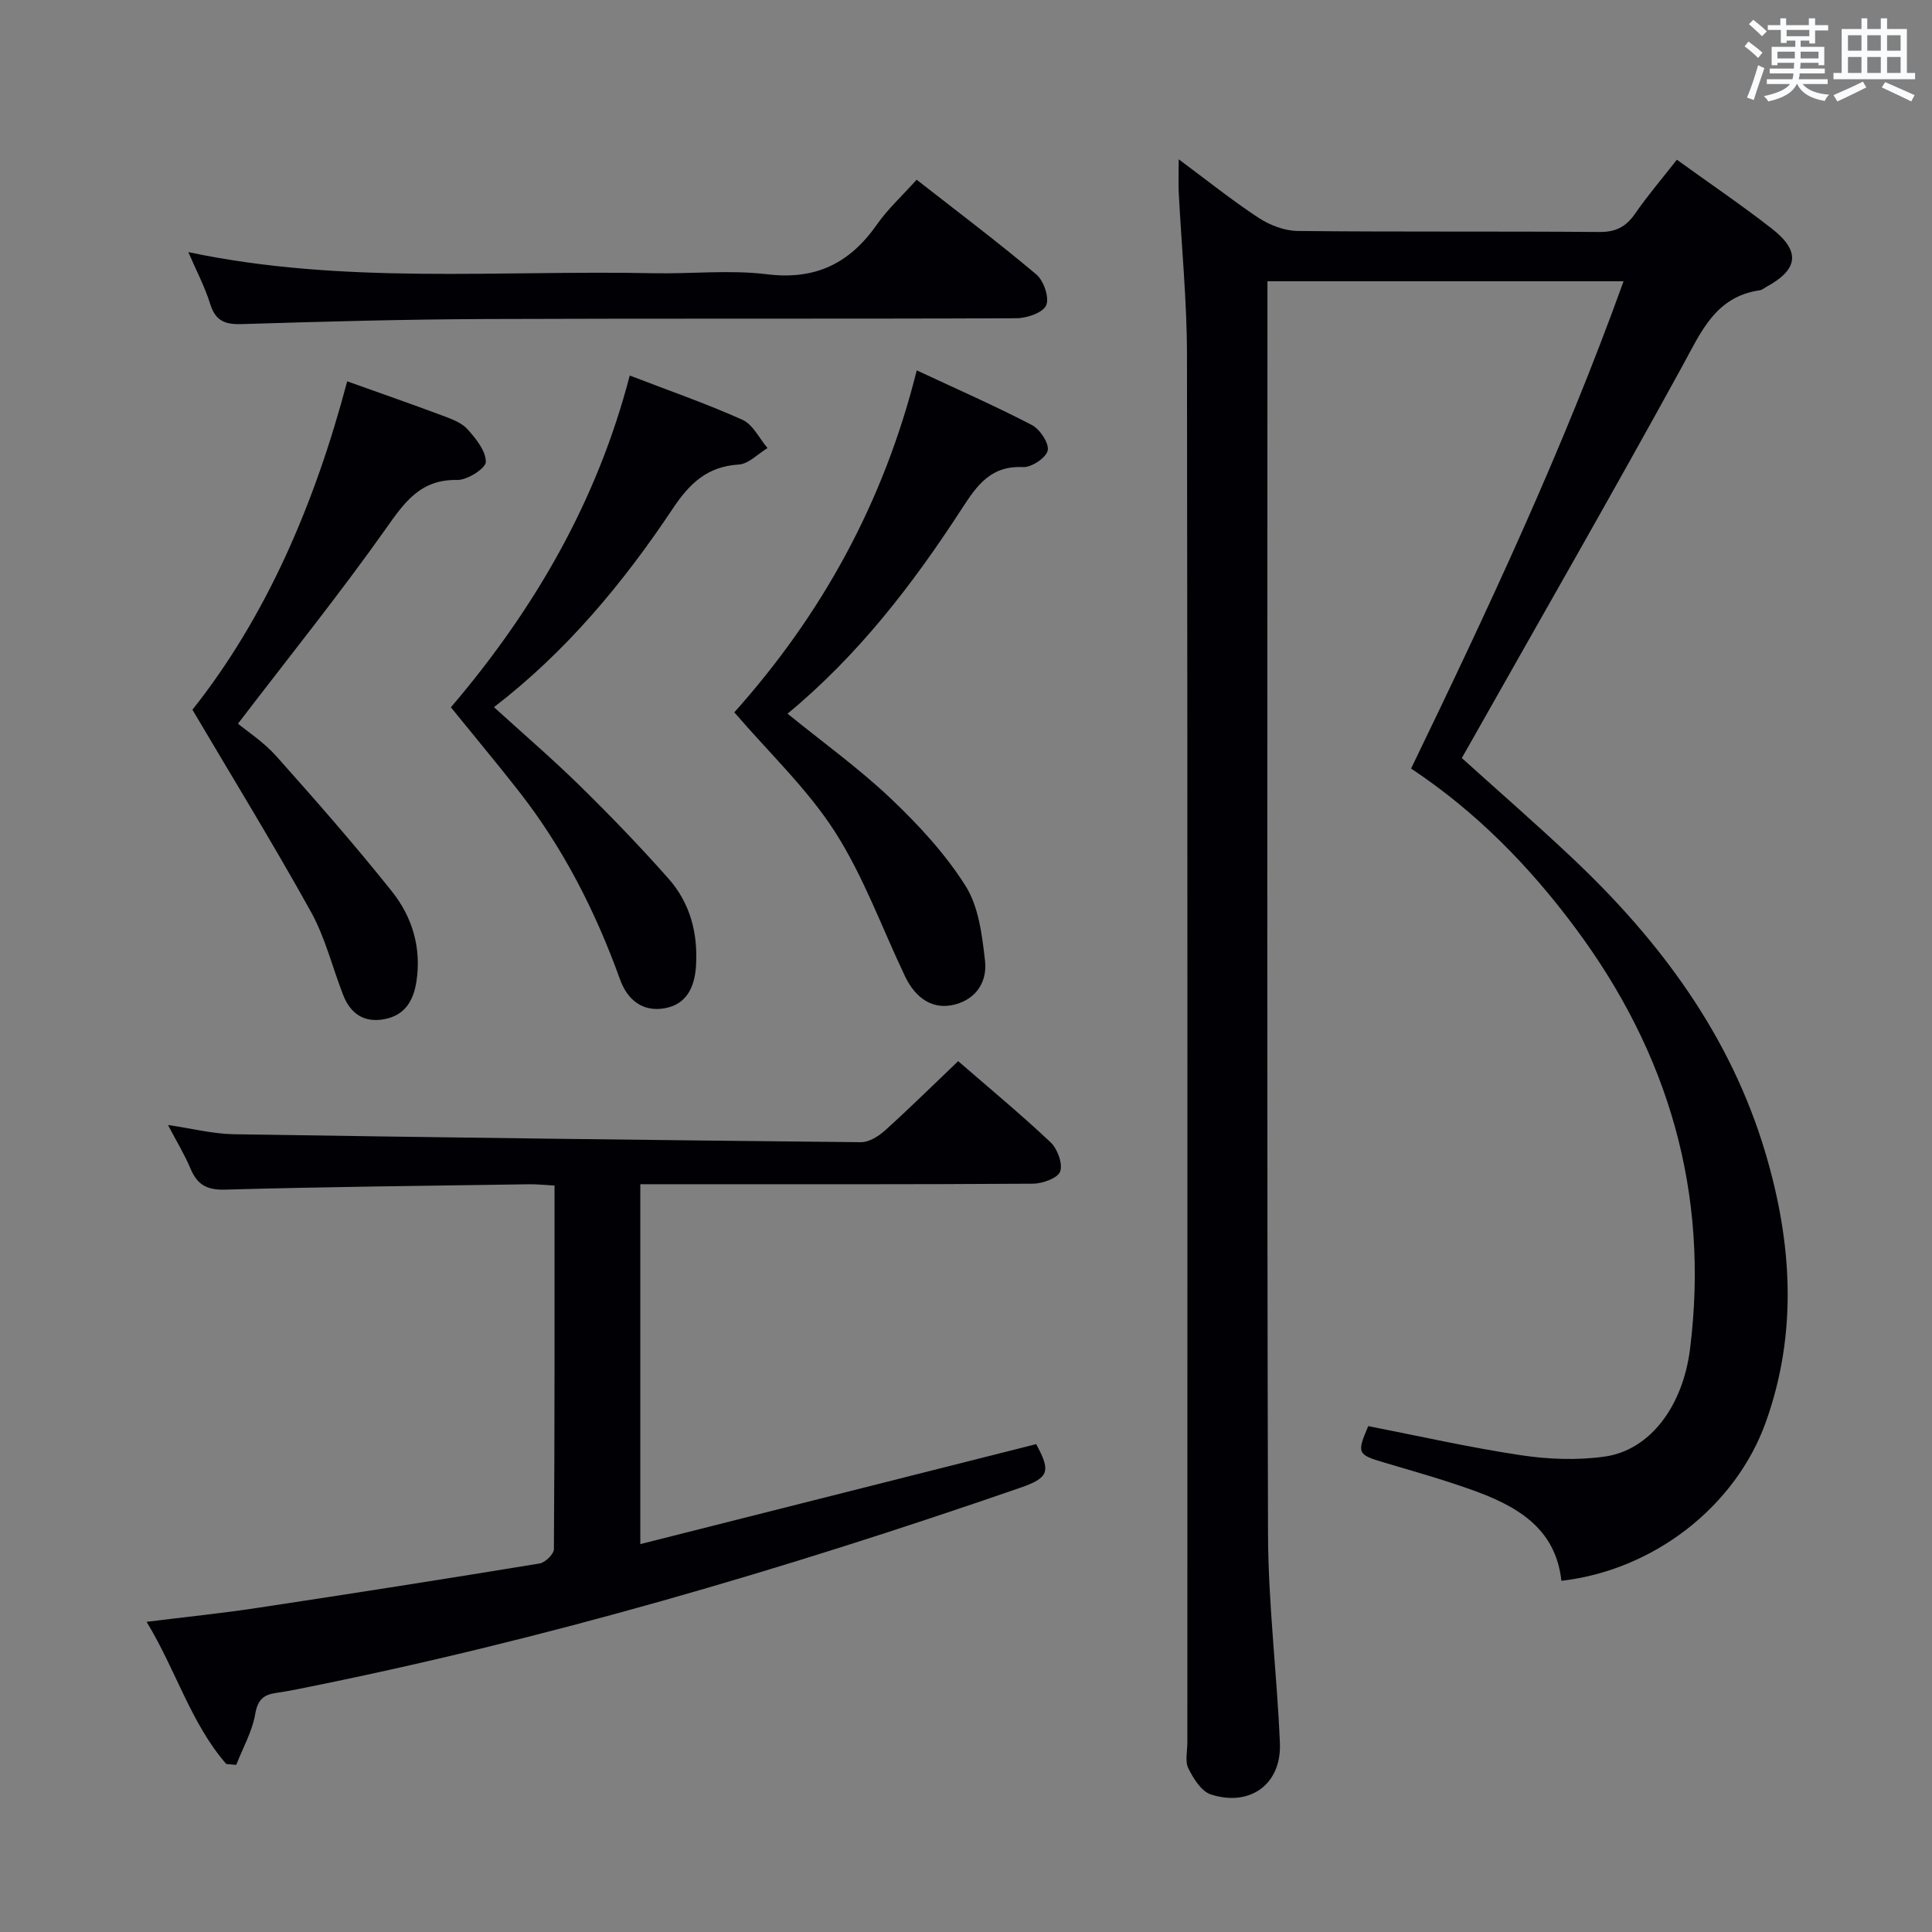 <svg enable-background="new 0 0 400 400" viewBox="0 0 400 400" xmlns="http://www.w3.org/2000/svg"><rect x="0" y="0" width="400" height="400" fill="#808080" stroke="none"/><g fill="#010105"><path d="m292.15 159.12c16.02-33.14 31.5-66.16 43.99-100.89-24.75 0-48.87 0-73.73 0v5.49c0 84.64-.12 169.28.12 253.92.04 14.43 1.86 28.85 2.46 43.29.35 8.43-6.16 13.23-14.3 10.59-1.96-.64-3.61-3.29-4.65-5.39-.73-1.48-.21-3.6-.21-5.43 0-95.8.06-191.61-.08-287.41-.02-11.12-1.13-22.23-1.7-33.35-.1-1.97-.01-3.94-.01-6.96 5.9 4.38 11.03 8.5 16.51 12.1 2.33 1.53 5.38 2.71 8.12 2.74 20.82.22 41.65.04 62.48.21 3.42.03 5.51-1.1 7.39-3.81 2.63-3.8 5.65-7.33 8.64-11.15 6.77 4.89 13.36 9.36 19.64 14.25 6.02 4.68 5.53 8.49-1.13 12.08-.44.24-.86.62-1.32.69-9.22 1.33-12.17 8.62-16.06 15.71-14.55 26.53-29.63 52.77-44.51 79.13-.32.57-.65 1.13-1.15 2.01 7.65 6.91 15.4 13.65 22.86 20.69 18.19 17.15 32.78 36.77 40 61.06 5.51 18.52 6.73 37.24.06 55.81-6.28 17.46-23.23 30.6-42.3 32.79-1.21-11.06-9.41-15.57-18.63-18.86-5.93-2.12-12-3.83-18.05-5.62-5.56-1.65-5.72-1.91-3.31-7.55 10.5 2.05 20.98 4.43 31.57 6.02 5.7.86 11.71 1.09 17.39.29 9.32-1.31 16.16-10.33 17.66-22.27 4.05-32.29-4.43-61.22-23.74-87.17-9.5-12.78-20.49-24.03-34.01-33.01z"/><path d="m46.85 365.22c-7.35-8.44-10.37-19.35-16.5-29.44 8.13-1.01 15.51-1.76 22.84-2.87 19.53-2.95 39.04-6.01 58.53-9.21 1.16-.19 2.95-1.93 2.96-2.97.17-24.96.13-49.91.13-75.27-2.05-.11-3.66-.3-5.27-.27-20.97.31-41.95.52-62.91 1.11-3.83.11-5.79-1.02-7.19-4.36-1.21-2.88-2.86-5.58-4.66-9.02 4.96.72 9.28 1.84 13.61 1.91 43.28.68 86.56 1.22 129.85 1.65 1.67.02 3.65-1.22 4.99-2.43 5.05-4.55 9.89-9.33 15.15-14.35 6.17 5.36 12.82 10.86 19.1 16.77 1.44 1.35 2.59 4.43 2.02 6.07-.48 1.37-3.66 2.52-5.65 2.53-25.16.17-50.32.11-75.48.11-1.81 0-3.61 0-5.8 0v74.51c27.48-6.94 54.69-13.81 81.96-20.7 3.1 5.71 2.64 6.98-3.4 9.07-49 16.94-98.64 31.54-149.53 41.67-1.47.29-2.94.56-4.42.77-2.55.36-3.82 1.35-4.33 4.33-.62 3.64-2.57 7.06-3.94 10.57-.69-.06-1.37-.12-2.06-.18z"/><path d="m152.03 147.48c18.19-20.34 30.97-43.55 37.77-70.8 8.35 3.9 16.21 7.35 23.81 11.3 1.68.88 3.61 3.75 3.31 5.28-.3 1.5-3.36 3.54-5.12 3.45-6.66-.34-9.52 3.77-12.65 8.59-10.15 15.66-21.49 30.39-36.1 42.46 7.37 5.98 14.8 11.33 21.38 17.57 5.75 5.45 11.28 11.44 15.48 18.09 2.73 4.33 3.43 10.22 4.03 15.52.47 4.17-1.69 7.86-6.26 9.04-4.35 1.12-8.02-1.05-10.32-5.88-4.78-10.03-8.58-20.67-14.53-29.94-5.68-8.84-13.58-16.28-20.8-24.68z"/><path d="m71.88 78.95c6.88 2.46 13.3 4.69 19.66 7.07 1.85.69 3.96 1.44 5.22 2.82 1.76 1.93 3.81 4.48 3.83 6.78.01 1.31-3.82 3.79-5.89 3.75-7.68-.16-10.96 4.64-14.87 10.17-9.38 13.27-19.6 25.96-30.56 40.29 1.88 1.56 5.29 3.77 7.9 6.69 8.18 9.17 16.29 18.41 23.95 28.01 4.24 5.31 6.18 11.73 5.09 18.73-.61 3.93-2.39 6.94-6.59 7.74-4.27.82-7.08-1.15-8.59-5.04-2.23-5.73-3.7-11.85-6.65-17.17-7.71-13.9-16.04-27.46-24.54-41.85 15.23-19.17 25.3-42.5 32.04-67.99z"/><path d="m93.35 146.44c17.3-20.28 30.27-42.67 37.03-68.69 7.95 3.06 15.79 5.78 23.33 9.16 2.17.97 3.49 3.85 5.2 5.86-1.99 1.19-3.92 3.29-5.98 3.41-6.52.4-10.18 3.93-13.63 9.11-10.28 15.42-22.06 29.61-37.03 41.12 6.14 5.59 12.2 10.79 17.88 16.37 6.29 6.17 12.42 12.53 18.26 19.13 4.47 5.06 6.12 11.28 5.69 18.08-.28 4.45-1.99 7.99-6.55 8.77-4.5.77-7.64-1.72-9.17-5.96-5.11-14.17-11.86-27.45-21.22-39.31-4.41-5.61-8.98-11.1-13.81-17.05z"/><path d="m38.99 52.2c32.12 6.78 64.3 3.7 96.31 4.37 7.83.16 15.75-.74 23.47.21 10.09 1.25 17.17-2.27 22.79-10.3 2.26-3.23 5.25-5.96 8.22-9.27 8.43 6.59 16.79 12.88 24.78 19.61 1.53 1.29 2.74 4.81 2.04 6.39-.67 1.54-4 2.67-6.16 2.68-36.65.16-73.3.01-109.95.16-16.8.07-33.61.53-50.41 1.05-3.45.11-5.45-.62-6.55-4.13-1.12-3.59-2.9-6.97-4.54-10.77z"/></g><path d="m361.2 9.6.8-1c.9.7 1.9 1.4 2.9 2.3l-.9 1.1c-1-1-2-1.8-2.8-2.4zm.5 10.6c.9-2.1 1.6-4.3 2.3-6.7.4.2.8.4 1.3.6-.7 2.1-1.5 4.3-2.2 6.6zm.4-15.2.9-.9c1 .8 2 1.6 2.8 2.4l-1 1c-.9-.9-1.8-1.7-2.7-2.5zm12.5-1.2h1.2v1.4h2.7v1.1h-2.7v2.7h-1.2v-.6h-1.8v1.3h4.9v3.8h-1.2v-.5h-3.7c0 .4-.1.9-.1 1.2h5.1v1h-5.2c0 .5-.1.9-.2 1.2h6v1h-5.2c1.1 1.3 2.9 2 5.5 2.2-.4.4-.7.8-.9 1.3-2.9-.5-4.8-1.6-5.7-3.5h-.1c-.8 1.7-2.7 2.9-5.9 3.6-.2-.4-.6-.8-.9-1.1 2.8-.6 4.6-1.4 5.4-2.5h-4.8v-1h5.3c.1-.3.2-.7.2-1.2h-4.9v-1h5c0-.4 0-.8.1-1.2h-3.5v.5h-1.2v-3.8h4.9v-1.3h-1.8v.5h-1.2v-2.7h-2.7v-1h2.6v-1.4h1.2v1.4h4.7v-1.4zm-6.6 8.3h3.6c0-.4 0-.9 0-1.4h-3.6zm1.9-4.6h4.7v-1.3h-4.7zm6.6 3.2h-3.7v1.4h3.7z" fill="#fafbfc"/><path d="m385.3 3.8h1.3v2.2h2.8v-2.2h1.3v2.2h4.1v9.1h1.7v1.3h-16.9v-1.3h1.7v-9.1h4.1v-2.2zm.4 13.1.7 1.2c-1.8.9-3.8 1.9-6 2.9-.2-.4-.5-.8-.8-1.3 2.3-1 4.3-1.9 6.1-2.8zm-3.1-6.4h2.8v-3.2h-2.8zm0 4.6h2.8v-3.3h-2.8zm4-4.6h2.8v-3.2h-2.8zm0 4.6h2.8v-3.3h-2.8zm3.7 1.9c2.1.9 4.1 1.8 6.1 2.7l-.7 1.3c-2.2-1.1-4.2-2-6.1-2.9zm3.2-9.7h-2.8v3.2h2.8zm-2.8 7.8h2.8v-3.3h-2.8z" fill="#fafbfc"/></svg>